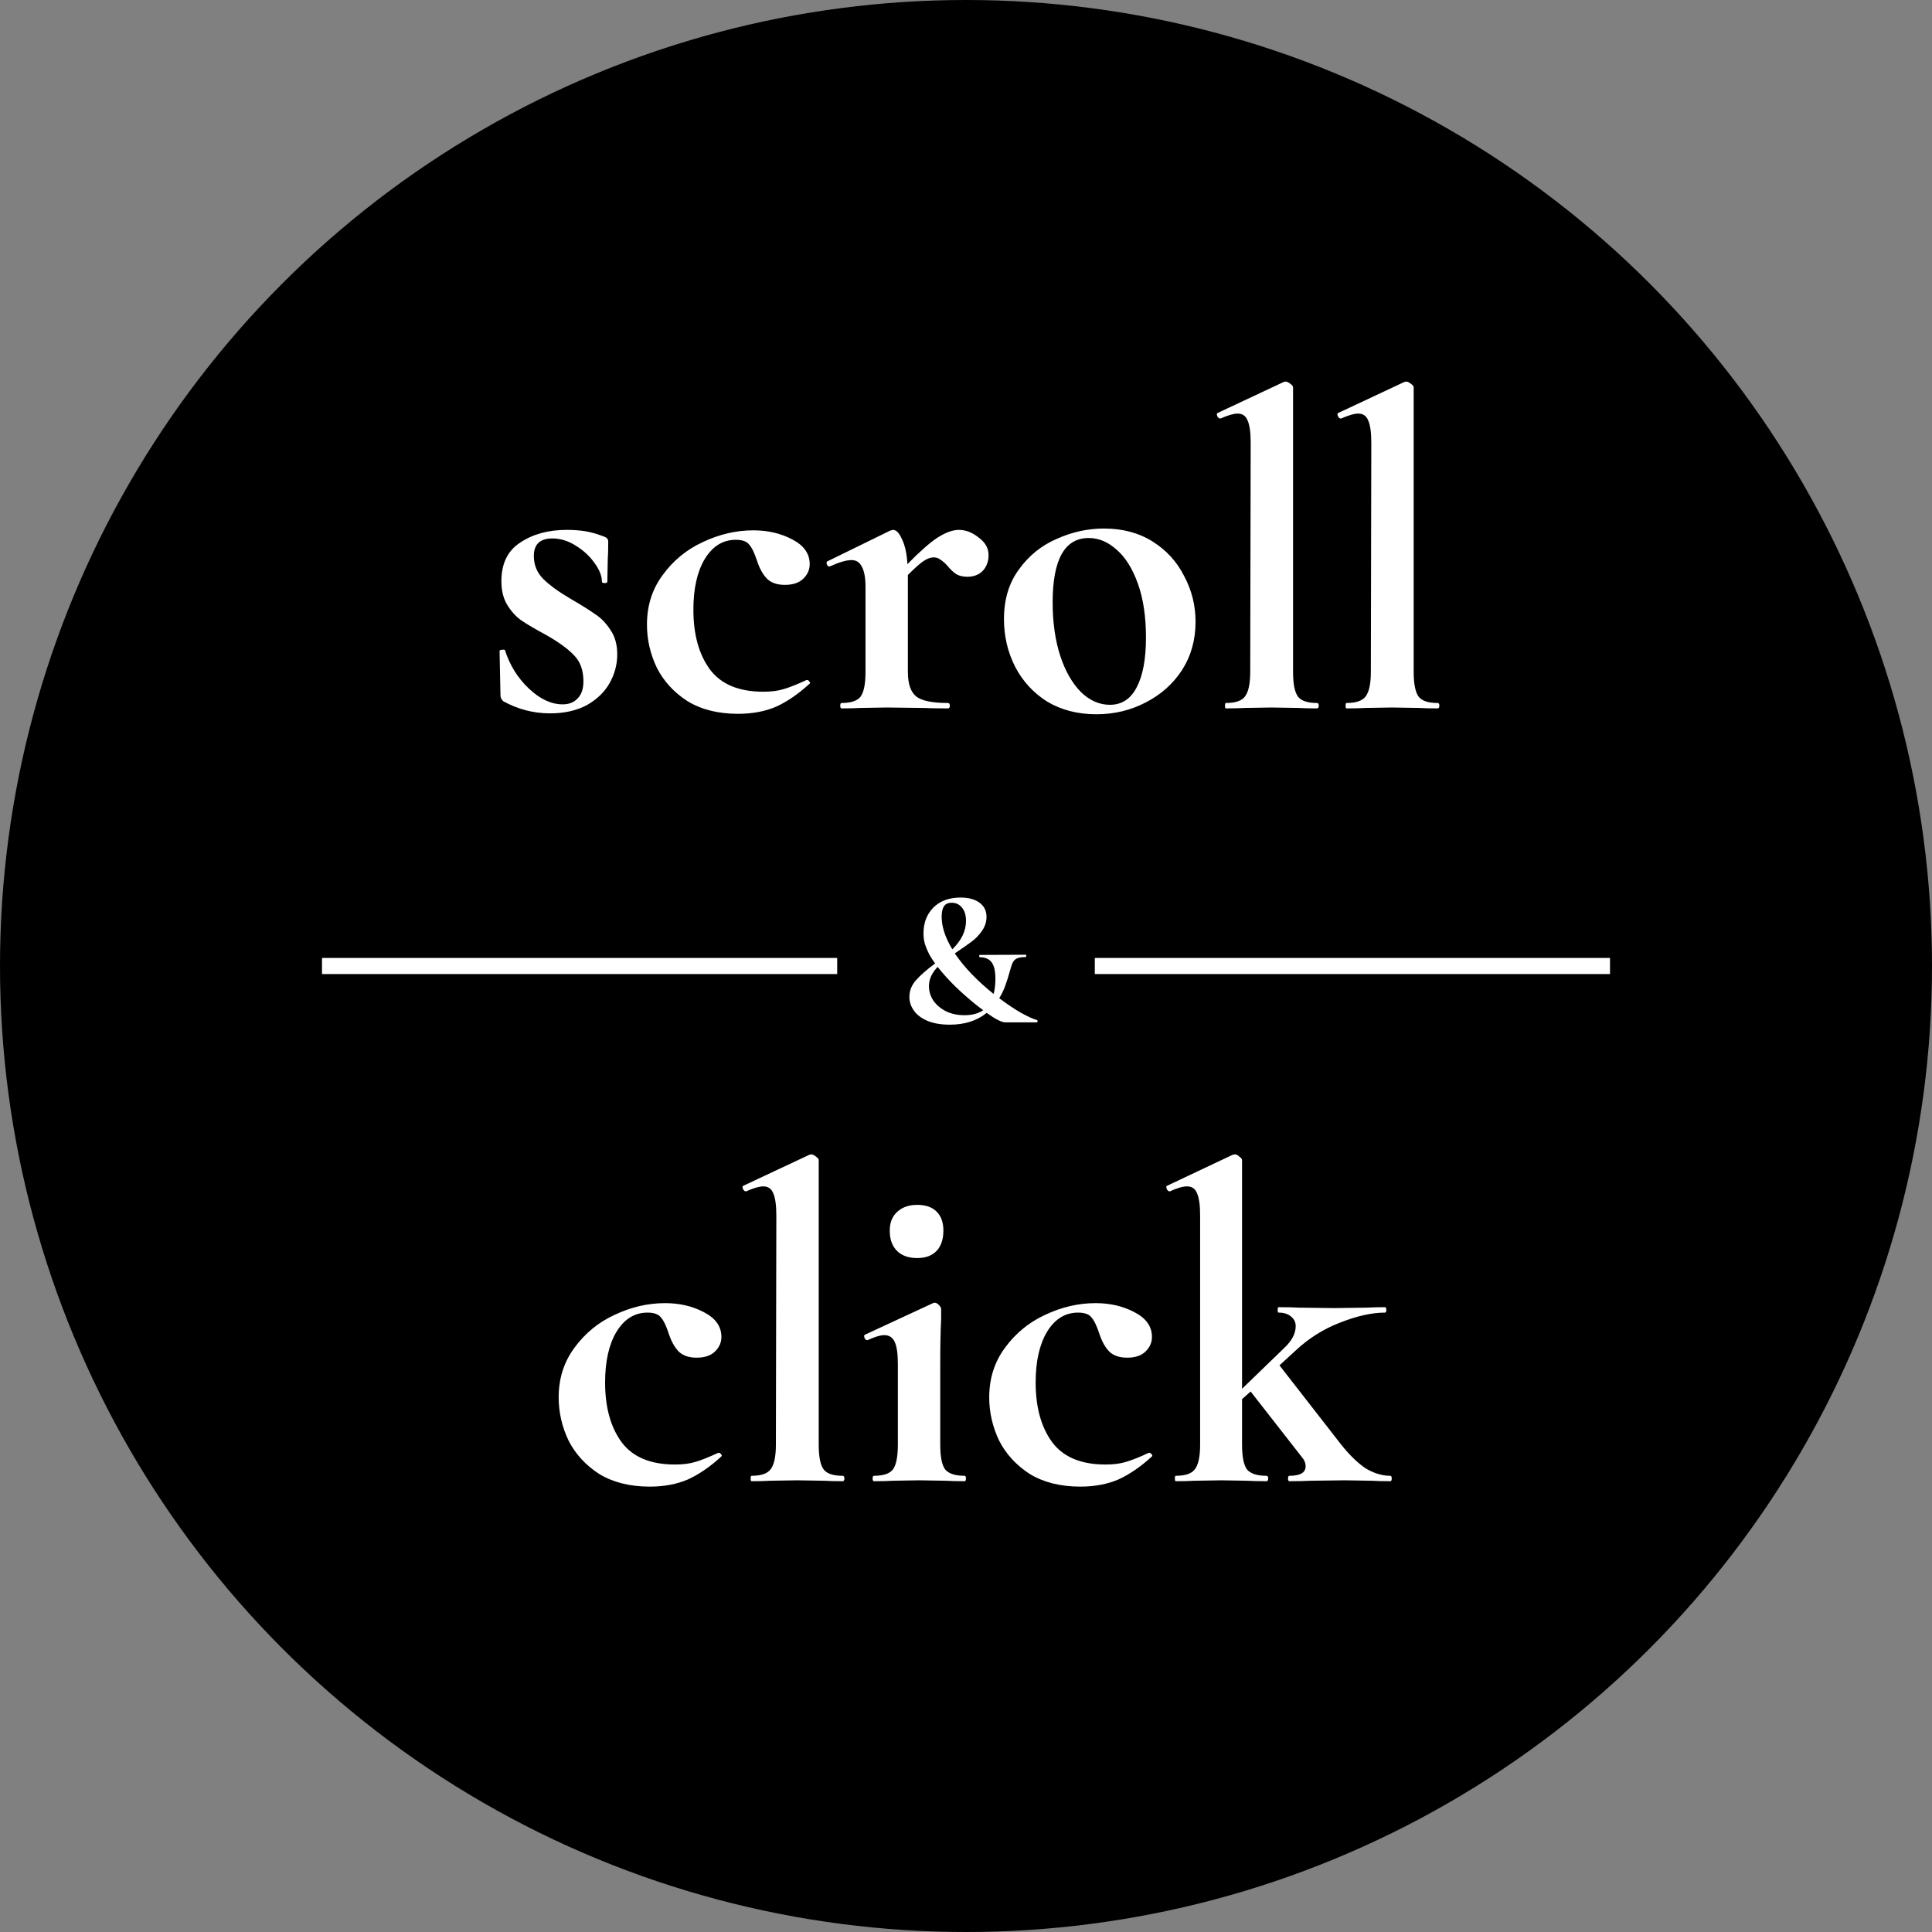 <svg width="60" height="60" viewBox="0 0 60 60" fill="none" xmlns="http://www.w3.org/2000/svg">
<rect x="0" y="0" width="60" height="60" fill="#808080" stroke="none"/>
<circle cx="30" cy="30" r="30" fill="black"/>
<path d="M16.579 17.268C16.579 17.539 16.672 17.772 16.859 17.968C17.055 18.164 17.335 18.369 17.699 18.584C18.053 18.789 18.315 18.953 18.483 19.074C18.66 19.186 18.819 19.349 18.959 19.564C19.099 19.769 19.169 20.021 19.169 20.32C19.169 20.637 19.089 20.936 18.931 21.216C18.772 21.496 18.534 21.725 18.217 21.902C17.899 22.07 17.521 22.154 17.083 22.154C16.569 22.154 16.084 22.028 15.627 21.776C15.571 21.72 15.543 21.664 15.543 21.608L15.515 20.222C15.515 20.194 15.538 20.18 15.585 20.18C15.641 20.171 15.673 20.175 15.683 20.194C15.832 20.661 16.079 21.057 16.425 21.384C16.77 21.711 17.12 21.874 17.475 21.874C17.671 21.874 17.825 21.813 17.937 21.692C18.058 21.571 18.119 21.393 18.119 21.16C18.119 20.815 18.021 20.544 17.825 20.348C17.629 20.143 17.339 19.933 16.957 19.718C16.63 19.541 16.383 19.396 16.215 19.284C16.047 19.172 15.897 19.013 15.767 18.808C15.636 18.603 15.571 18.351 15.571 18.052C15.571 17.501 15.767 17.1 16.159 16.848C16.551 16.587 17.031 16.456 17.601 16.456C17.815 16.456 18.007 16.47 18.175 16.498C18.352 16.526 18.548 16.582 18.763 16.666C18.847 16.694 18.889 16.745 18.889 16.82C18.889 17.053 18.884 17.235 18.875 17.366L18.861 18.066C18.861 18.094 18.833 18.108 18.777 18.108C18.721 18.108 18.693 18.094 18.693 18.066C18.693 17.889 18.618 17.697 18.469 17.492C18.319 17.277 18.123 17.095 17.881 16.946C17.647 16.797 17.405 16.722 17.153 16.722C16.77 16.722 16.579 16.904 16.579 17.268ZM22.92 22.168C22.304 22.168 21.781 22.037 21.352 21.776C20.932 21.505 20.614 21.16 20.4 20.74C20.194 20.311 20.092 19.863 20.092 19.396C20.092 18.808 20.255 18.295 20.582 17.856C20.908 17.408 21.324 17.067 21.828 16.834C22.341 16.591 22.864 16.47 23.396 16.47C23.844 16.47 24.245 16.563 24.6 16.75C24.964 16.937 25.146 17.193 25.146 17.52C25.146 17.697 25.076 17.851 24.936 17.982C24.805 18.103 24.618 18.164 24.376 18.164C24.152 18.164 23.974 18.108 23.844 17.996C23.713 17.875 23.606 17.693 23.522 17.45C23.438 17.189 23.354 17.011 23.27 16.918C23.195 16.815 23.055 16.764 22.85 16.764C22.448 16.764 22.126 16.965 21.884 17.366C21.65 17.758 21.534 18.281 21.534 18.934C21.534 19.709 21.706 20.329 22.052 20.796C22.397 21.253 22.948 21.482 23.704 21.482C23.956 21.482 24.17 21.454 24.348 21.398C24.534 21.342 24.768 21.249 25.048 21.118H25.062C25.09 21.118 25.113 21.132 25.132 21.16C25.16 21.188 25.164 21.211 25.146 21.23C24.8 21.547 24.455 21.785 24.11 21.944C23.764 22.093 23.368 22.168 22.92 22.168ZM29.777 16.456C29.991 16.456 30.197 16.535 30.393 16.694C30.598 16.843 30.701 17.025 30.701 17.24C30.701 17.436 30.64 17.599 30.519 17.73C30.398 17.851 30.239 17.912 30.043 17.912C29.903 17.912 29.786 17.884 29.693 17.828C29.609 17.772 29.52 17.688 29.427 17.576C29.343 17.483 29.268 17.417 29.203 17.38C29.147 17.333 29.077 17.31 28.993 17.31C28.899 17.31 28.797 17.347 28.685 17.422C28.582 17.487 28.419 17.632 28.195 17.856V20.866C28.195 21.239 28.284 21.496 28.461 21.636C28.638 21.767 28.965 21.832 29.441 21.832C29.478 21.832 29.497 21.86 29.497 21.916C29.497 21.972 29.478 22 29.441 22C29.114 22 28.858 21.995 28.671 21.986L27.537 21.972L26.711 21.986C26.571 21.995 26.38 22 26.137 22C26.109 22 26.095 21.972 26.095 21.916C26.095 21.86 26.109 21.832 26.137 21.832C26.426 21.832 26.622 21.767 26.725 21.636C26.828 21.496 26.879 21.239 26.879 20.866V18.234C26.879 17.945 26.841 17.735 26.767 17.604C26.701 17.464 26.594 17.394 26.445 17.394C26.286 17.394 26.062 17.459 25.773 17.59H25.745C25.717 17.59 25.694 17.567 25.675 17.52C25.666 17.473 25.67 17.445 25.689 17.436L27.635 16.484C27.691 16.465 27.724 16.456 27.733 16.456C27.835 16.456 27.929 16.554 28.013 16.75C28.106 16.937 28.162 17.193 28.181 17.52C28.564 17.128 28.876 16.853 29.119 16.694C29.371 16.535 29.59 16.456 29.777 16.456ZM34.049 22.182C33.471 22.182 32.962 22.051 32.523 21.79C32.094 21.519 31.763 21.16 31.529 20.712C31.296 20.255 31.179 19.76 31.179 19.228C31.179 18.621 31.333 18.108 31.641 17.688C31.949 17.259 32.341 16.941 32.817 16.736C33.293 16.521 33.783 16.414 34.287 16.414C34.866 16.414 35.37 16.549 35.799 16.82C36.229 17.091 36.555 17.45 36.779 17.898C37.013 18.337 37.129 18.808 37.129 19.312C37.129 19.872 36.989 20.371 36.709 20.81C36.429 21.239 36.051 21.575 35.575 21.818C35.109 22.061 34.6 22.182 34.049 22.182ZM34.469 21.888C34.833 21.888 35.109 21.711 35.295 21.356C35.491 20.992 35.589 20.474 35.589 19.802C35.589 19.149 35.505 18.589 35.337 18.122C35.169 17.655 34.95 17.305 34.679 17.072C34.409 16.829 34.119 16.708 33.811 16.708C33.065 16.708 32.691 17.375 32.691 18.71C32.691 19.335 32.771 19.891 32.929 20.376C33.088 20.852 33.303 21.225 33.573 21.496C33.844 21.757 34.143 21.888 34.469 21.888ZM38.071 22C38.052 22 38.043 21.972 38.043 21.916C38.043 21.86 38.052 21.832 38.071 21.832C38.36 21.832 38.556 21.767 38.659 21.636C38.771 21.496 38.827 21.239 38.827 20.866L38.841 13.754C38.841 13.427 38.808 13.194 38.743 13.054C38.687 12.914 38.584 12.844 38.435 12.844C38.314 12.844 38.136 12.895 37.903 12.998H37.889C37.861 12.998 37.833 12.975 37.805 12.928C37.786 12.872 37.786 12.839 37.805 12.83L39.863 11.864L39.919 11.85C39.966 11.85 40.017 11.873 40.073 11.92C40.129 11.957 40.157 11.995 40.157 12.032V20.866C40.157 21.239 40.208 21.496 40.311 21.636C40.414 21.767 40.61 21.832 40.899 21.832C40.936 21.832 40.955 21.86 40.955 21.916C40.955 21.972 40.936 22 40.899 22C40.666 22 40.479 21.995 40.339 21.986L39.485 21.972L38.645 21.986C38.505 21.995 38.314 22 38.071 22ZM41.817 22C41.798 22 41.789 21.972 41.789 21.916C41.789 21.86 41.798 21.832 41.817 21.832C42.106 21.832 42.303 21.767 42.405 21.636C42.517 21.496 42.573 21.239 42.573 20.866L42.587 13.754C42.587 13.427 42.554 13.194 42.489 13.054C42.433 12.914 42.331 12.844 42.181 12.844C42.06 12.844 41.883 12.895 41.649 12.998H41.635C41.607 12.998 41.579 12.975 41.551 12.928C41.532 12.872 41.532 12.839 41.551 12.83L43.609 11.864L43.665 11.85C43.712 11.85 43.763 11.873 43.819 11.92C43.875 11.957 43.903 11.995 43.903 12.032V20.866C43.903 21.239 43.955 21.496 44.057 21.636C44.16 21.767 44.356 21.832 44.645 21.832C44.682 21.832 44.701 21.86 44.701 21.916C44.701 21.972 44.682 22 44.645 22C44.412 22 44.225 21.995 44.085 21.986L43.231 21.972L42.391 21.986C42.251 21.995 42.06 22 41.817 22Z" fill="white"/>
<path d="M32.203 31.678C32.218 31.682 32.224 31.696 32.221 31.72C32.221 31.74 32.215 31.75 32.203 31.75H31.218C31.107 31.75 30.915 31.652 30.642 31.456C30.343 31.7 29.96 31.822 29.497 31.822C29.221 31.822 28.988 31.782 28.8 31.702C28.613 31.622 28.473 31.516 28.381 31.384C28.288 31.252 28.242 31.112 28.242 30.964C28.242 30.772 28.308 30.6 28.441 30.448C28.573 30.296 28.773 30.12 29.041 29.92C28.977 29.836 28.915 29.74 28.855 29.632C28.799 29.52 28.755 29.414 28.723 29.314C28.695 29.214 28.68 29.104 28.68 28.984C28.68 28.66 28.782 28.394 28.986 28.186C29.195 27.978 29.477 27.874 29.832 27.874C30.081 27.874 30.276 27.928 30.421 28.036C30.564 28.14 30.637 28.286 30.637 28.474C30.637 28.63 30.59 28.774 30.498 28.906C30.41 29.034 30.308 29.142 30.192 29.23C30.076 29.318 29.896 29.444 29.652 29.608C29.941 30.036 30.343 30.456 30.858 30.868C30.895 30.728 30.913 30.57 30.913 30.394C30.913 30.162 30.875 29.994 30.799 29.89C30.723 29.782 30.599 29.728 30.427 29.728C30.419 29.728 30.413 29.716 30.409 29.692C30.409 29.668 30.415 29.656 30.427 29.656L31.855 29.65C31.866 29.65 31.872 29.662 31.872 29.686C31.872 29.71 31.866 29.722 31.855 29.722C31.735 29.722 31.645 29.736 31.584 29.764C31.529 29.788 31.485 29.83 31.453 29.89C31.424 29.95 31.392 30.046 31.357 30.178C31.312 30.338 31.267 30.484 31.218 30.616C31.171 30.748 31.108 30.876 31.032 31C31.293 31.196 31.523 31.35 31.723 31.462C31.927 31.574 32.087 31.646 32.203 31.678ZM29.244 28.468C29.244 28.78 29.355 29.118 29.575 29.482C29.858 29.206 30 28.912 30 28.6C30 28.424 29.959 28.286 29.875 28.186C29.794 28.086 29.689 28.036 29.556 28.036C29.445 28.036 29.364 28.072 29.317 28.144C29.268 28.216 29.244 28.324 29.244 28.468ZM29.959 31.528C30.191 31.528 30.383 31.476 30.535 31.372C30.471 31.328 30.384 31.262 30.276 31.174C30.073 31.01 29.866 30.828 29.659 30.628C29.454 30.424 29.274 30.224 29.119 30.028C28.939 30.216 28.849 30.414 28.849 30.622C28.849 30.778 28.892 30.926 28.98 31.066C29.073 31.202 29.203 31.314 29.37 31.402C29.538 31.486 29.735 31.528 29.959 31.528Z" fill="white"/>
<path d="M20.178 46.168C19.562 46.168 19.04 46.037 18.61 45.776C18.19 45.505 17.873 45.16 17.658 44.74C17.453 44.311 17.35 43.863 17.35 43.396C17.35 42.808 17.514 42.295 17.84 41.856C18.167 41.408 18.582 41.067 19.086 40.834C19.6 40.591 20.122 40.47 20.654 40.47C21.102 40.47 21.504 40.563 21.858 40.75C22.222 40.937 22.404 41.193 22.404 41.52C22.404 41.697 22.334 41.851 22.194 41.982C22.064 42.103 21.877 42.164 21.634 42.164C21.41 42.164 21.233 42.108 21.102 41.996C20.972 41.875 20.864 41.693 20.78 41.45C20.696 41.189 20.612 41.011 20.528 40.918C20.454 40.815 20.314 40.764 20.108 40.764C19.707 40.764 19.385 40.965 19.142 41.366C18.909 41.758 18.792 42.281 18.792 42.934C18.792 43.709 18.965 44.329 19.31 44.796C19.656 45.253 20.206 45.482 20.962 45.482C21.214 45.482 21.429 45.454 21.606 45.398C21.793 45.342 22.026 45.249 22.306 45.118H22.32C22.348 45.118 22.372 45.132 22.39 45.16C22.418 45.188 22.423 45.211 22.404 45.23C22.059 45.547 21.714 45.785 21.368 45.944C21.023 46.093 20.626 46.168 20.178 46.168ZM23.34 46C23.321 46 23.312 45.972 23.312 45.916C23.312 45.86 23.321 45.832 23.34 45.832C23.629 45.832 23.825 45.767 23.928 45.636C24.04 45.496 24.096 45.239 24.096 44.866L24.11 37.754C24.11 37.427 24.077 37.194 24.012 37.054C23.956 36.914 23.853 36.844 23.704 36.844C23.582 36.844 23.405 36.895 23.172 36.998H23.158C23.13 36.998 23.102 36.975 23.074 36.928C23.055 36.872 23.055 36.839 23.074 36.83L25.132 35.864L25.188 35.85C25.234 35.85 25.286 35.873 25.342 35.92C25.398 35.957 25.426 35.995 25.426 36.032V44.866C25.426 45.239 25.477 45.496 25.58 45.636C25.682 45.767 25.878 45.832 26.168 45.832C26.205 45.832 26.224 45.86 26.224 45.916C26.224 45.972 26.205 46 26.168 46C25.934 46 25.748 45.995 25.608 45.986L24.754 45.972L23.914 45.986C23.774 45.995 23.582 46 23.34 46ZM28.486 39.07C28.215 39.07 28.005 38.995 27.856 38.846C27.706 38.697 27.632 38.487 27.632 38.216C27.632 37.973 27.706 37.782 27.856 37.642C28.014 37.493 28.224 37.418 28.486 37.418C28.747 37.418 28.948 37.488 29.088 37.628C29.228 37.768 29.298 37.964 29.298 38.216C29.298 38.487 29.228 38.697 29.088 38.846C28.948 38.995 28.747 39.07 28.486 39.07ZM27.142 46C27.114 46 27.1 45.972 27.1 45.916C27.1 45.86 27.114 45.832 27.142 45.832C27.431 45.832 27.627 45.767 27.73 45.636C27.832 45.496 27.884 45.239 27.884 44.866V42.36C27.884 42.043 27.851 41.814 27.786 41.674C27.72 41.534 27.613 41.464 27.464 41.464C27.342 41.464 27.17 41.515 26.946 41.618H26.932C26.894 41.618 26.866 41.595 26.848 41.548C26.829 41.492 26.834 41.459 26.862 41.45L28.976 40.47L29.018 40.456C29.064 40.456 29.111 40.479 29.158 40.526C29.204 40.573 29.228 40.615 29.228 40.652V40.96C29.209 41.333 29.2 41.791 29.2 42.332V44.866C29.2 45.239 29.251 45.496 29.354 45.636C29.466 45.767 29.666 45.832 29.956 45.832C29.984 45.832 29.998 45.86 29.998 45.916C29.998 45.972 29.984 46 29.956 46C29.713 46 29.522 45.995 29.382 45.986L28.542 45.972L27.716 45.986C27.576 45.995 27.384 46 27.142 46ZM33.549 46.168C32.933 46.168 32.411 46.037 31.981 45.776C31.561 45.505 31.244 45.16 31.029 44.74C30.824 44.311 30.721 43.863 30.721 43.396C30.721 42.808 30.885 42.295 31.211 41.856C31.538 41.408 31.953 41.067 32.457 40.834C32.971 40.591 33.493 40.47 34.025 40.47C34.473 40.47 34.875 40.563 35.229 40.75C35.593 40.937 35.775 41.193 35.775 41.52C35.775 41.697 35.705 41.851 35.565 41.982C35.435 42.103 35.248 42.164 35.005 42.164C34.781 42.164 34.604 42.108 34.473 41.996C34.343 41.875 34.235 41.693 34.151 41.45C34.067 41.189 33.983 41.011 33.899 40.918C33.825 40.815 33.685 40.764 33.479 40.764C33.078 40.764 32.756 40.965 32.513 41.366C32.28 41.758 32.163 42.281 32.163 42.934C32.163 43.709 32.336 44.329 32.681 44.796C33.027 45.253 33.577 45.482 34.333 45.482C34.585 45.482 34.8 45.454 34.977 45.398C35.164 45.342 35.397 45.249 35.677 45.118H35.691C35.719 45.118 35.743 45.132 35.761 45.16C35.789 45.188 35.794 45.211 35.775 45.23C35.43 45.547 35.085 45.785 34.739 45.944C34.394 46.093 33.997 46.168 33.549 46.168ZM43.179 45.832C43.207 45.832 43.221 45.86 43.221 45.916C43.221 45.972 43.207 46 43.179 46C42.936 46 42.745 45.995 42.605 45.986L41.765 45.972L40.687 45.986C40.528 45.995 40.313 46 40.043 46C40.015 46 40.001 45.972 40.001 45.916C40.001 45.86 40.015 45.832 40.043 45.832C40.379 45.832 40.547 45.734 40.547 45.538C40.547 45.435 40.509 45.342 40.435 45.258L38.839 43.214L38.573 43.452V44.866C38.573 45.239 38.624 45.496 38.727 45.636C38.839 45.767 39.039 45.832 39.329 45.832C39.366 45.832 39.385 45.86 39.385 45.916C39.385 45.972 39.366 46 39.329 46C39.086 46 38.89 45.995 38.741 45.986L37.929 45.972L37.089 45.986C36.949 45.995 36.757 46 36.515 46C36.496 46 36.487 45.972 36.487 45.916C36.487 45.86 36.496 45.832 36.515 45.832C36.804 45.832 37 45.767 37.103 45.636C37.215 45.496 37.271 45.239 37.271 44.866V37.754C37.271 37.427 37.238 37.194 37.173 37.054C37.117 36.914 37.014 36.844 36.865 36.844C36.734 36.844 36.557 36.895 36.333 36.998H36.319C36.291 36.998 36.263 36.975 36.235 36.928C36.216 36.872 36.216 36.839 36.235 36.83L38.279 35.864L38.349 35.85C38.395 35.85 38.442 35.873 38.489 35.92C38.545 35.957 38.573 35.995 38.573 36.032V43.13L39.875 41.87C40.117 41.646 40.239 41.417 40.239 41.184C40.239 41.063 40.192 40.965 40.099 40.89C40.005 40.806 39.875 40.764 39.707 40.764C39.688 40.764 39.679 40.736 39.679 40.68C39.679 40.624 39.688 40.596 39.707 40.596C39.977 40.596 40.187 40.601 40.337 40.61L41.443 40.624L42.465 40.61C42.595 40.601 42.777 40.596 43.011 40.596C43.039 40.596 43.053 40.624 43.053 40.68C43.053 40.736 43.039 40.764 43.011 40.764C42.609 40.764 42.147 40.867 41.625 41.072C41.111 41.268 40.649 41.557 40.239 41.94L39.735 42.402L41.653 44.866C41.923 45.202 42.18 45.449 42.423 45.608C42.675 45.757 42.927 45.832 43.179 45.832Z" fill="white"/>
<path d="M10 30H26" stroke="white" stroke-width="0.5"/>
<path d="M34 30H50" stroke="white" stroke-width="0.5"/>
</svg>

